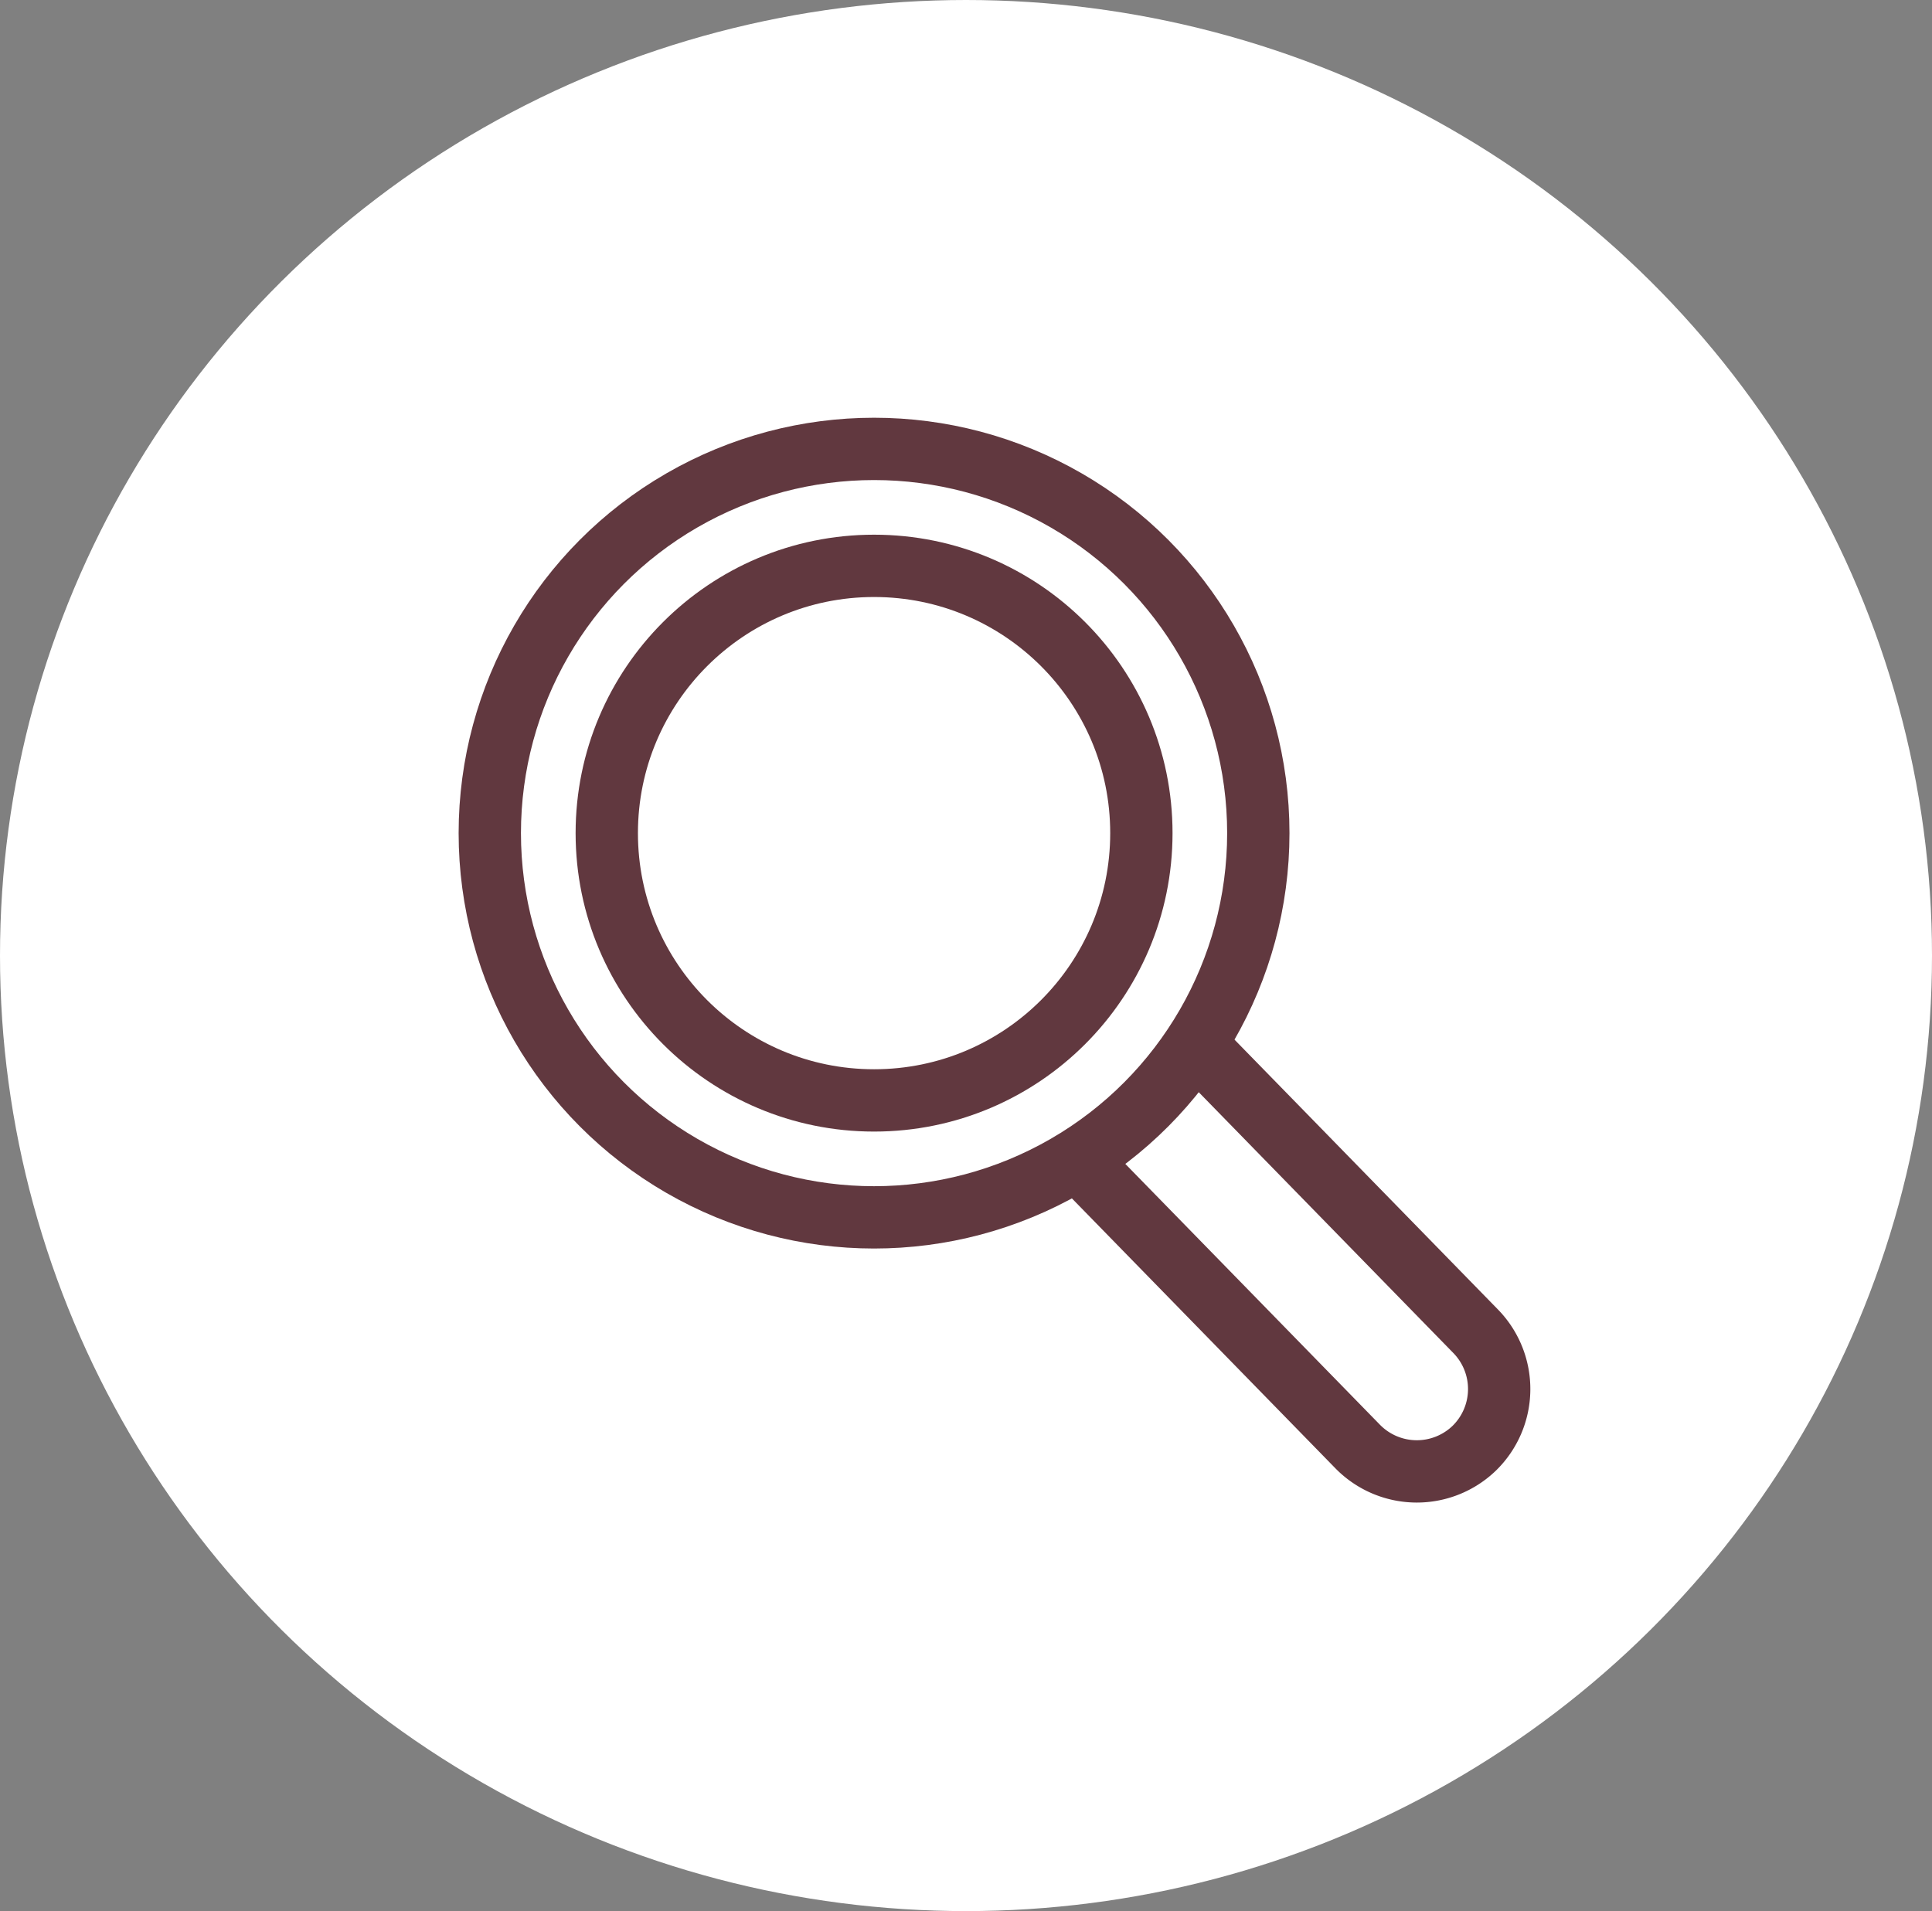 <svg xmlns="http://www.w3.org/2000/svg" width="93" height="92" viewBox="0 0 93 92">
  <rect x="0" y="0" width="93" height="92" fill="#808080" stroke="none"/>
  <g id="SearchResult" transform="translate(-0.396 -0.035)">
    <ellipse id="Ellipse_282" data-name="Ellipse 282" cx="46.5" cy="46" rx="46.5" ry="46" transform="translate(0.396 0.035)" fill="#fff"/>
    <g id="Group_702" data-name="Group 702" transform="translate(23.973 21.645)">
      <circle id="Ellipse_283" data-name="Ellipse 283" cx="18.497" cy="18.497" r="18.497" transform="translate(0 0)" fill="none" stroke="#61383f" stroke-linecap="round" stroke-linejoin="round" stroke-width="3"/>
      <path id="Path_536" data-name="Path 536" d="M-2731.52,105.381l12.885,13.2a3.982,3.982,0,0,1-.067,5.614h0a3.983,3.983,0,0,1-5.614-.067l-12.885-13.2" transform="translate(2766.099 -76.096)" fill="none" stroke="#61383f" stroke-linecap="round" stroke-linejoin="round" stroke-width="3"/>
      <circle id="Ellipse_284" data-name="Ellipse 284" cx="12.867" cy="12.867" r="12.867" transform="translate(5.631 5.63)" fill="none" stroke="#61383f" stroke-linecap="round" stroke-linejoin="round" stroke-width="3"/>
    </g>
  </g>
</svg>

